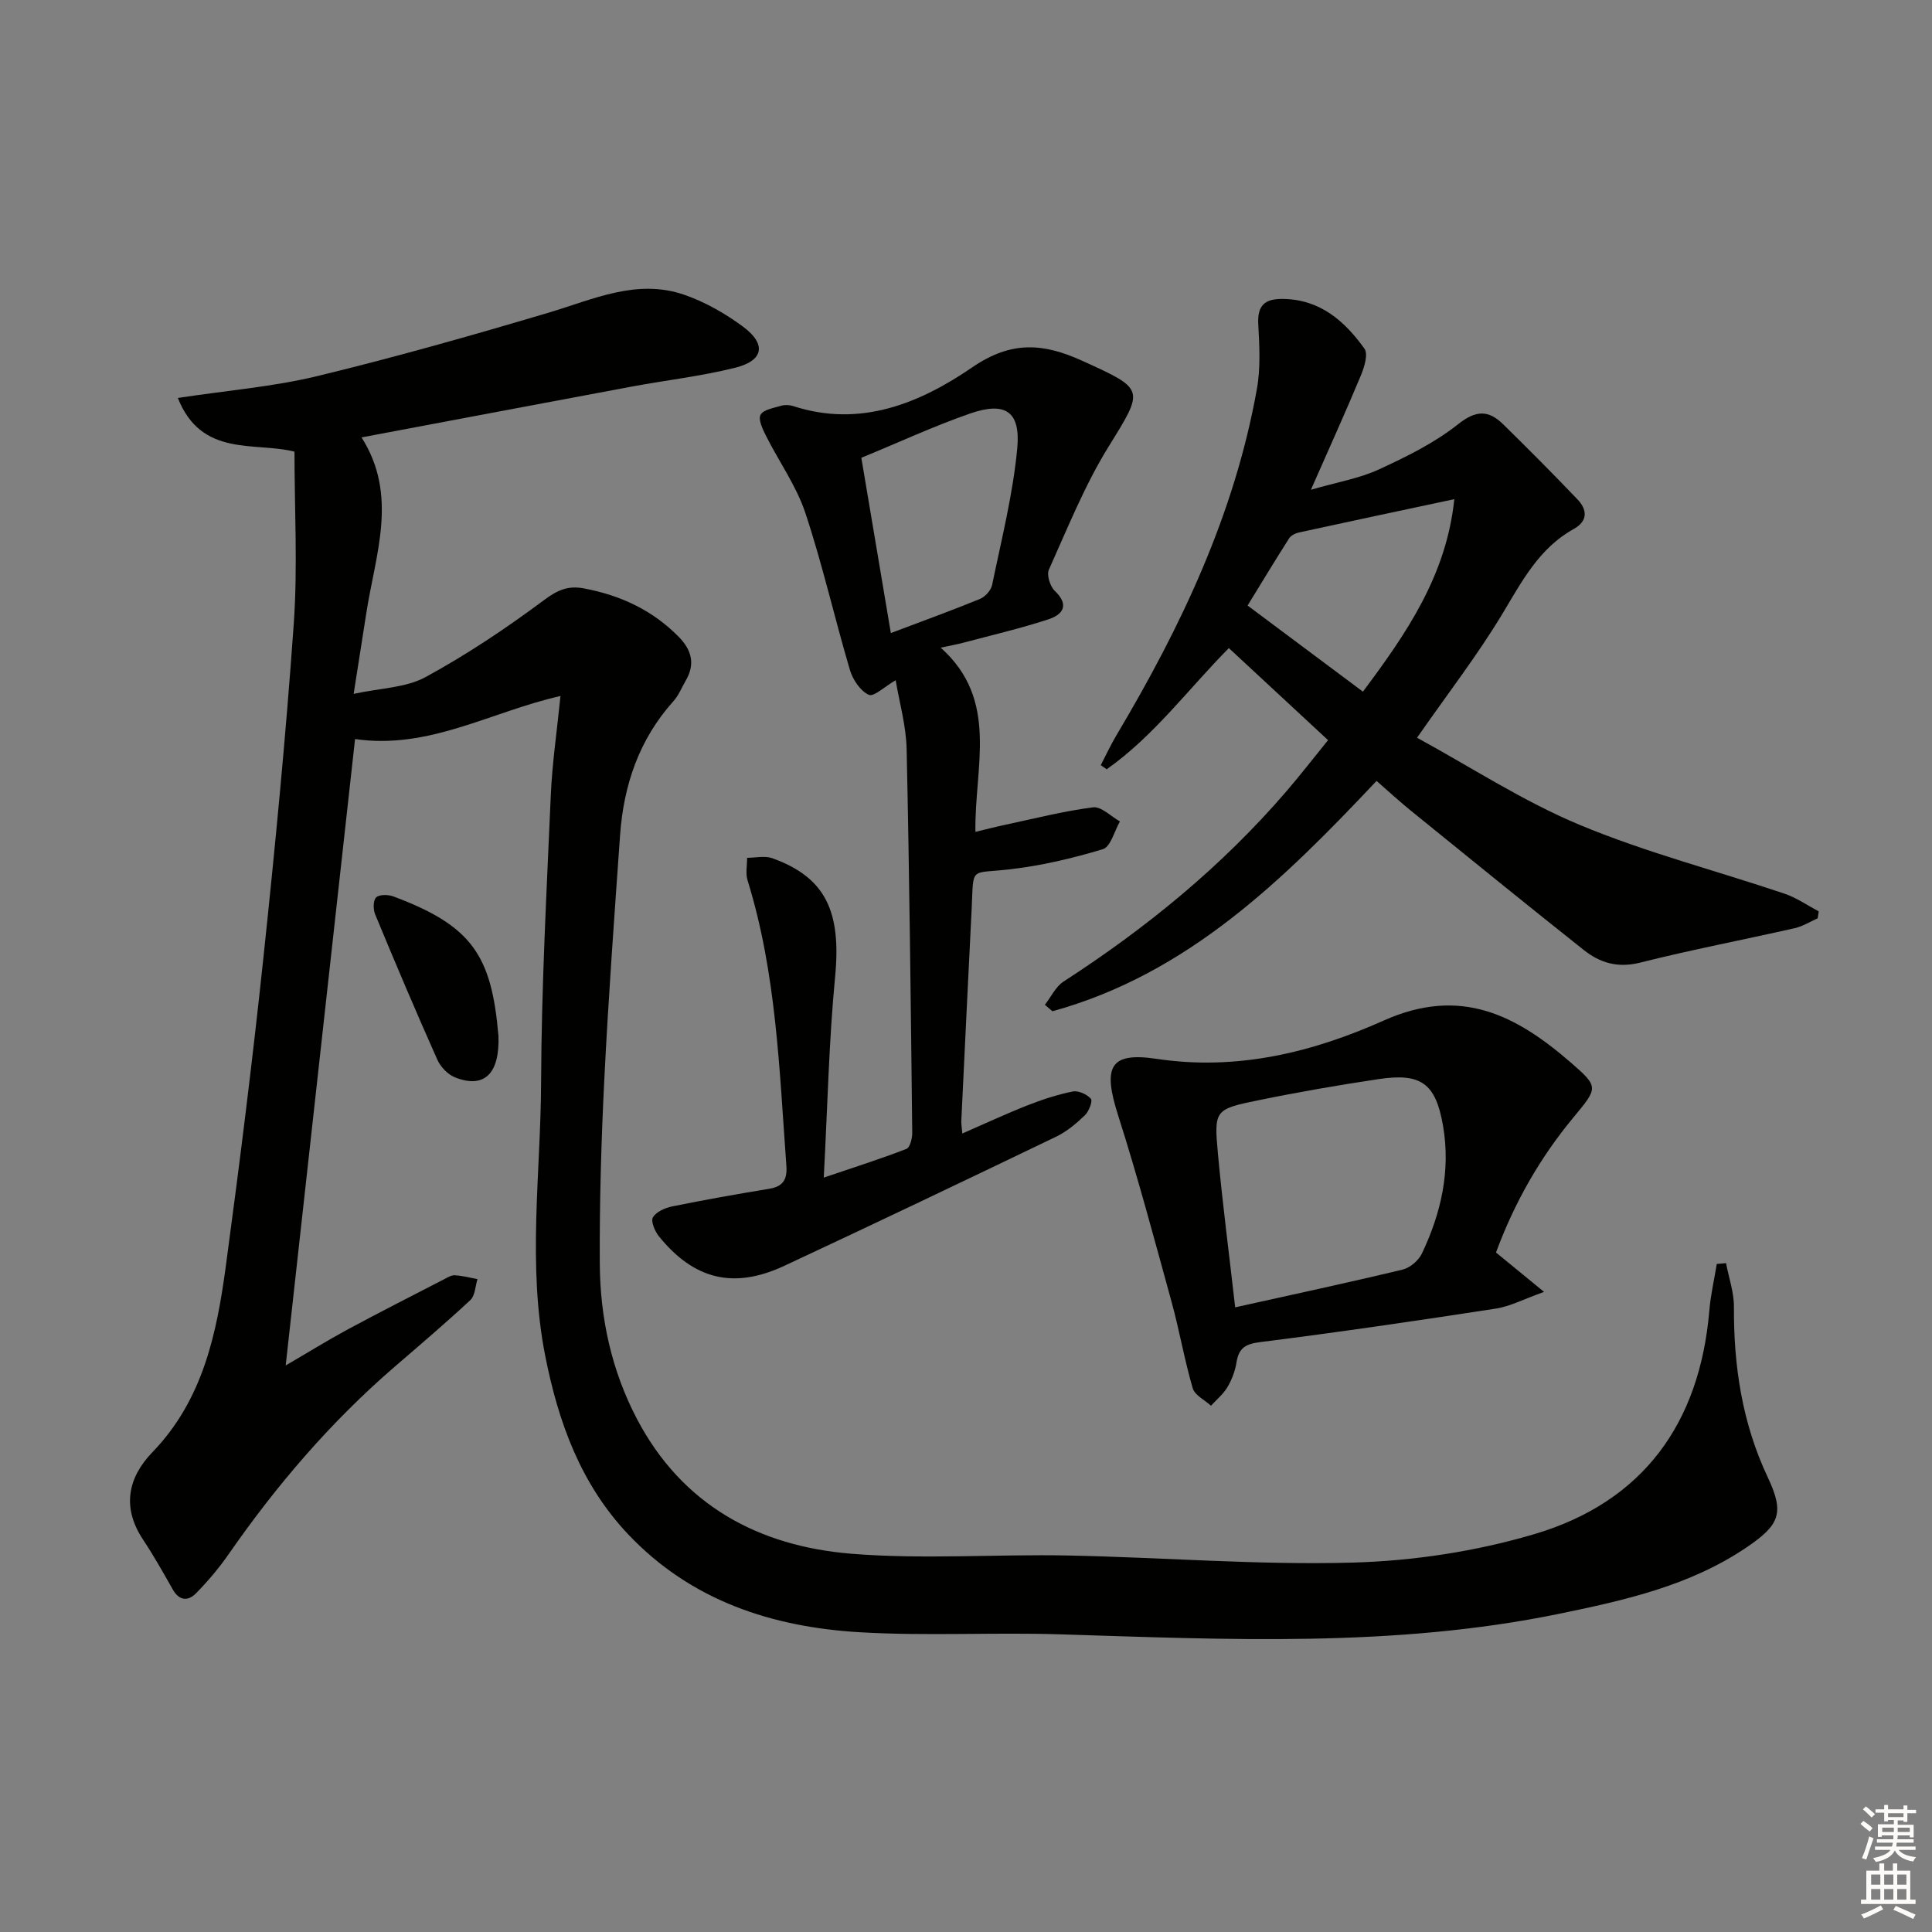 <svg enable-background="new 0 0 400 400" viewBox="0 0 400 400" xmlns="http://www.w3.org/2000/svg"><rect x="0" y="0" width="400" height="400" fill="#808080" stroke="none"/><g fill="#010100"><path d="m60.97 93.51c-8.21-2.09-19.25 1.26-24.15-11.12 10.3-1.56 19.77-2.32 28.89-4.53 16.09-3.89 32.04-8.42 47.92-13.14 9.23-2.75 18.22-7.08 28.04-3.69 4.3 1.49 8.46 3.86 12.14 6.58 4.93 3.65 4.31 7.06-1.61 8.53-7.06 1.76-14.35 2.58-21.52 3.92-18.41 3.43-36.8 6.92-55.83 10.5 7.66 12.02 2.87 24.22.99 36.38-.78 5.07-1.59 10.14-2.62 16.72 5.56-1.21 10.82-1.26 14.89-3.48 8.54-4.65 16.7-10.11 24.51-15.93 2.81-2.09 4.97-3.06 8.33-2.42 7.57 1.44 14.19 4.52 19.62 10.07 2.65 2.71 3.39 5.62 1.41 9-.84 1.43-1.46 3.06-2.55 4.27-7.11 7.91-10.31 17.36-11.05 27.74-1.18 16.75-2.41 33.5-3.25 50.27-.64 12.79-1.02 25.61-.95 38.42.06 11.24 2.43 22.15 7.7 32.19 9.38 17.86 25.21 26.35 44.45 27.9 14.86 1.2 29.89.06 44.84.36 19.62.39 39.26 2.01 58.85 1.47 12.64-.35 25.59-2.32 37.7-5.91 22.46-6.67 34.2-22.93 36.18-46.28.27-3.23 1.02-6.43 1.54-9.64.64-.06 1.28-.12 1.92-.17.57 3.01 1.64 6.02 1.63 9.03-.06 12.29 1.7 24.08 7.03 35.36 3.49 7.4 2.41 9.83-4.43 14.47-11.7 7.92-25.16 10.93-38.69 13.72-34.24 7.05-68.83 5.34-103.42 4.27-13.81-.43-27.68.38-41.45-.43-18.2-1.07-34.95-6.53-47.95-20.25-9.84-10.39-14.48-23.2-17.2-36.99-3.73-18.89-.92-37.85-.85-56.76.08-19.79 1.15-39.58 2.01-59.36.29-6.6 1.27-13.18 2-20.48-14.38 3.24-27.24 11.15-42.53 8.91-4.79 43.25-9.53 86.1-14.36 129.69 4.59-2.67 8.65-5.19 12.85-7.46 6.58-3.55 13.24-6.92 19.88-10.35.73-.38 1.54-.9 2.29-.86 1.57.09 3.13.51 4.69.8-.47 1.47-.49 3.42-1.48 4.34-5.11 4.76-10.44 9.29-15.73 13.85-13.19 11.39-24.42 24.5-34.34 38.8-1.98 2.85-4.26 5.53-6.68 8.01-1.65 1.7-3.5 1.66-4.86-.75-1.97-3.47-3.92-6.96-6.13-10.28-4.42-6.64-3.22-12.81 1.91-18.13 10.5-10.86 13.34-24.65 15.23-38.72 2.86-21.23 5.52-42.5 7.77-63.8 2.43-22.97 4.65-45.97 6.27-69.01.83-11.74.15-23.57.15-35.63z"/><path d="m293.38 152.74c11.16 6.08 21.95 13.15 33.65 18.03 13.72 5.72 28.26 9.48 42.39 14.24 2.51.84 4.76 2.43 7.13 3.67-.07.48-.15.97-.22 1.45-1.58.7-3.11 1.67-4.76 2.04-10.67 2.42-21.43 4.47-32.04 7.14-4.59 1.15-8.27.04-11.61-2.61-11.99-9.51-23.87-19.17-35.76-28.81-2.32-1.88-4.52-3.91-7.16-6.21-19.29 20.47-39.13 39.99-67.11 47.69-.52-.45-1.04-.89-1.56-1.34 1.28-1.63 2.24-3.76 3.88-4.82 17.15-11.09 32.82-23.89 46.16-39.42 2.9-3.38 5.64-6.91 8.59-10.55-6.99-6.49-13.68-12.69-20.54-19.06-8.41 8.49-15.52 18.21-25.29 25.09-.41-.28-.82-.57-1.23-.85 1.09-2.09 2.07-4.23 3.28-6.25 13.34-22.41 24.43-45.75 29.05-71.66.78-4.34.52-8.93.28-13.38-.22-4.02 1.45-5.31 5.23-5.24 7.65.15 12.68 4.62 16.75 10.29.81 1.12-.02 3.84-.74 5.56-3.11 7.48-6.47 14.86-10.34 23.66 5.49-1.59 10.05-2.35 14.1-4.22 5.7-2.63 11.5-5.48 16.37-9.35 3.75-2.98 6.33-2.93 9.34.02 5.2 5.09 10.34 10.27 15.37 15.53 2.07 2.16 2.19 4.5-.78 6.15-7.19 3.99-10.72 10.86-14.77 17.58-5.12 8.5-11.23 16.41-17.66 25.63zm7.72-49.39c-11.18 2.38-21.67 4.6-32.15 6.89-.75.16-1.67.62-2.06 1.23-2.9 4.55-5.69 9.17-8.59 13.9 8.33 6.22 16 11.94 23.88 17.83 9.11-12.19 17.28-24.11 18.92-39.85z"/><path d="m185.44 140.83c-2.26 1.3-4.53 3.5-5.57 3.02-1.75-.81-3.31-3.13-3.9-5.13-3.2-10.81-5.68-21.84-9.23-32.52-1.85-5.58-5.43-10.57-8.11-15.89-.7-1.39-1.7-3.42-1.17-4.42.57-1.09 2.74-1.42 4.27-1.88.76-.23 1.72-.18 2.48.06 13.91 4.54 26.25-.6 37.07-8.01 8.13-5.57 14.73-5.03 22.81-1.35 13.05 5.93 12.83 5.8 5.4 17.81-4.93 7.97-8.46 16.83-12.33 25.42-.5 1.1.25 3.46 1.22 4.39 3.12 2.98 1.62 4.94-1.33 5.9-5.82 1.9-11.8 3.29-17.73 4.87-1.26.33-2.55.56-4.56.99 12.2 10.9 6.97 24.68 7.19 38.14 2.32-.56 4.13-1.03 5.96-1.42 6.12-1.3 12.21-2.87 18.39-3.66 1.7-.22 3.71 1.88 5.57 2.92-1.15 1.99-1.92 5.25-3.53 5.74-6.29 1.91-12.79 3.43-19.32 4.18-8.38.96-7.41-.73-7.85 8.2-.73 14.62-1.44 29.24-2.14 43.86-.03.65.1 1.31.21 2.63 4.66-2.03 8.99-4.06 13.43-5.81 3.06-1.2 6.22-2.24 9.43-2.89 1.16-.23 2.94.58 3.76 1.51.4.46-.41 2.61-1.24 3.41-1.77 1.7-3.74 3.37-5.94 4.43-18.73 9.01-37.48 17.96-56.31 26.75-10.45 4.88-18.68 2.86-25.93-6.09-.85-1.05-1.74-3.13-1.26-3.95.68-1.16 2.53-1.97 4.01-2.27 6.65-1.35 13.34-2.54 20.05-3.64 2.91-.48 3.78-1.95 3.57-4.8-1.46-19.86-2.06-39.83-8.04-59.08-.44-1.42-.08-3.09-.09-4.65 1.74 0 3.65-.47 5.2.08 11.1 3.98 14.32 11.08 13.02 24.56-1.29 13.38-1.56 26.86-2.35 41.57 6.41-2.17 11.82-3.89 17.11-5.94.74-.28 1.22-2.17 1.21-3.31-.3-26.47-.58-52.95-1.16-79.41-.1-4.89-1.51-9.73-2.27-14.32zm-7.11-46.05c2.02 12.03 3.94 23.43 6.11 36.29 6.6-2.5 12.58-4.66 18.45-7.07 1.08-.44 2.29-1.78 2.52-2.9 1.93-9.39 4.31-18.76 5.2-28.27.72-7.68-2.47-9.74-9.78-7.21-7.5 2.61-14.74 5.97-22.5 9.16z"/><path d="m309.73 259.32c3.02 2.47 5.81 4.76 9.95 8.15-4.16 1.48-7.02 3.01-10.03 3.47-16.23 2.5-32.48 4.88-48.77 6.93-3.08.39-4.41 1.26-4.88 4.21-.28 1.77-.96 3.57-1.87 5.11-.86 1.45-2.25 2.58-3.41 3.85-1.3-1.19-3.35-2.17-3.78-3.62-1.71-5.85-2.74-11.89-4.35-17.78-3.56-12.94-7.01-25.92-11.09-38.7-3.18-9.97-1.86-13.19 7.94-11.72 16.74 2.52 32.41-1.38 47.05-7.93 15.96-7.14 27.46-1.07 38.74 8.71 5.86 5.08 5.62 5.2.51 11.38-6.96 8.38-12.24 17.72-16.01 27.94zm-54 11.35c11.91-2.65 23.33-5.09 34.68-7.82 1.54-.37 3.3-1.89 3.99-3.34 3.97-8.36 5.97-17.16 4.36-26.45-1.52-8.74-4.5-10.97-13.35-9.64-8.35 1.25-16.67 2.69-24.94 4.39-8.98 1.84-9.14 2.03-8.31 11.07.94 10.19 2.27 20.35 3.57 31.79z"/><path d="m103.2 214.49c.27 7.8-2.92 10.95-8.97 8.58-1.49-.59-3-2.15-3.67-3.64-4.45-9.97-8.71-20.03-12.89-30.12-.43-1.03-.43-2.9.21-3.51.67-.64 2.48-.6 3.55-.21 16.33 6.1 20.35 12.22 21.77 28.9z"/></g><path d="m385.2 377.6.6-.6c.6.4 1.3.9 1.9 1.5l-.6.7c-.8-.6-1.4-1.1-1.9-1.6zm.3 7.1c.6-1.4 1.1-2.9 1.5-4.5.3.1.6.3.9.4-.5 1.4-1 2.9-1.5 4.4zm.2-10.1.6-.6c.7.5 1.3 1.1 1.9 1.6l-.7.7c-.6-.6-1.2-1.2-1.8-1.7zm8.4-.8h.8v.9h1.8v.7h-1.8v1.8h-.8v-.3h-1.2v.9h3.3v2.6h-.8v-.4h-2.5c0 .3 0 .6-.1.8h3.4v.7h-3.5c0 .3-.1.6-.1.8h4v.7h-3.5c.7.9 1.9 1.3 3.6 1.5-.2.2-.4.5-.6.9-1.9-.3-3.2-1.1-3.8-2.3-.5 1.1-1.8 2-3.9 2.4-.2-.3-.4-.5-.6-.8 1.9-.4 3.1-.9 3.6-1.7h-3.2v-.7h3.5c.1-.2.1-.5.2-.8h-3.3v-.7h3.4c0-.2 0-.5 0-.8h-2.4v.3h-.8v-2.6h3.3v-.9h-1.2v.3h-.8v-1.8h-1.8v-.7h1.8v-.9h.8v.9h3.2zm-4.4 5.5h2.4c0-.3 0-.6 0-.9h-2.4zm1.2-3.1h3.2v-.8h-3.2zm4.4 2.2h-2.4v.9h2.5v-.9z" fill="#fcfbfa"/><path d="m389.2 385.8h.9v1.5h1.8v-1.5h.9v1.5h2.7v6h1.1v.9h-11.3v-.9h1.1v-6h2.7v-1.5zm.2 8.7.5.8c-1.2.6-2.5 1.3-4 1.9-.2-.3-.3-.6-.6-.8 1.6-.6 3-1.3 4.1-1.9zm-2-4.3h1.9v-2.1h-1.9zm0 3.1h1.9v-2.2h-1.9zm2.7-3.1h1.9v-2.1h-1.9zm0 3.1h1.9v-2.2h-1.9zm2.4 1.3c1.4.6 2.7 1.2 4.1 1.8l-.5.9c-1.5-.7-2.8-1.4-4.1-1.9zm2.2-6.5h-1.9v2.1h1.9zm-1.9 5.2h1.9v-2.2h-1.9z" fill="#fcfbfa"/></svg>